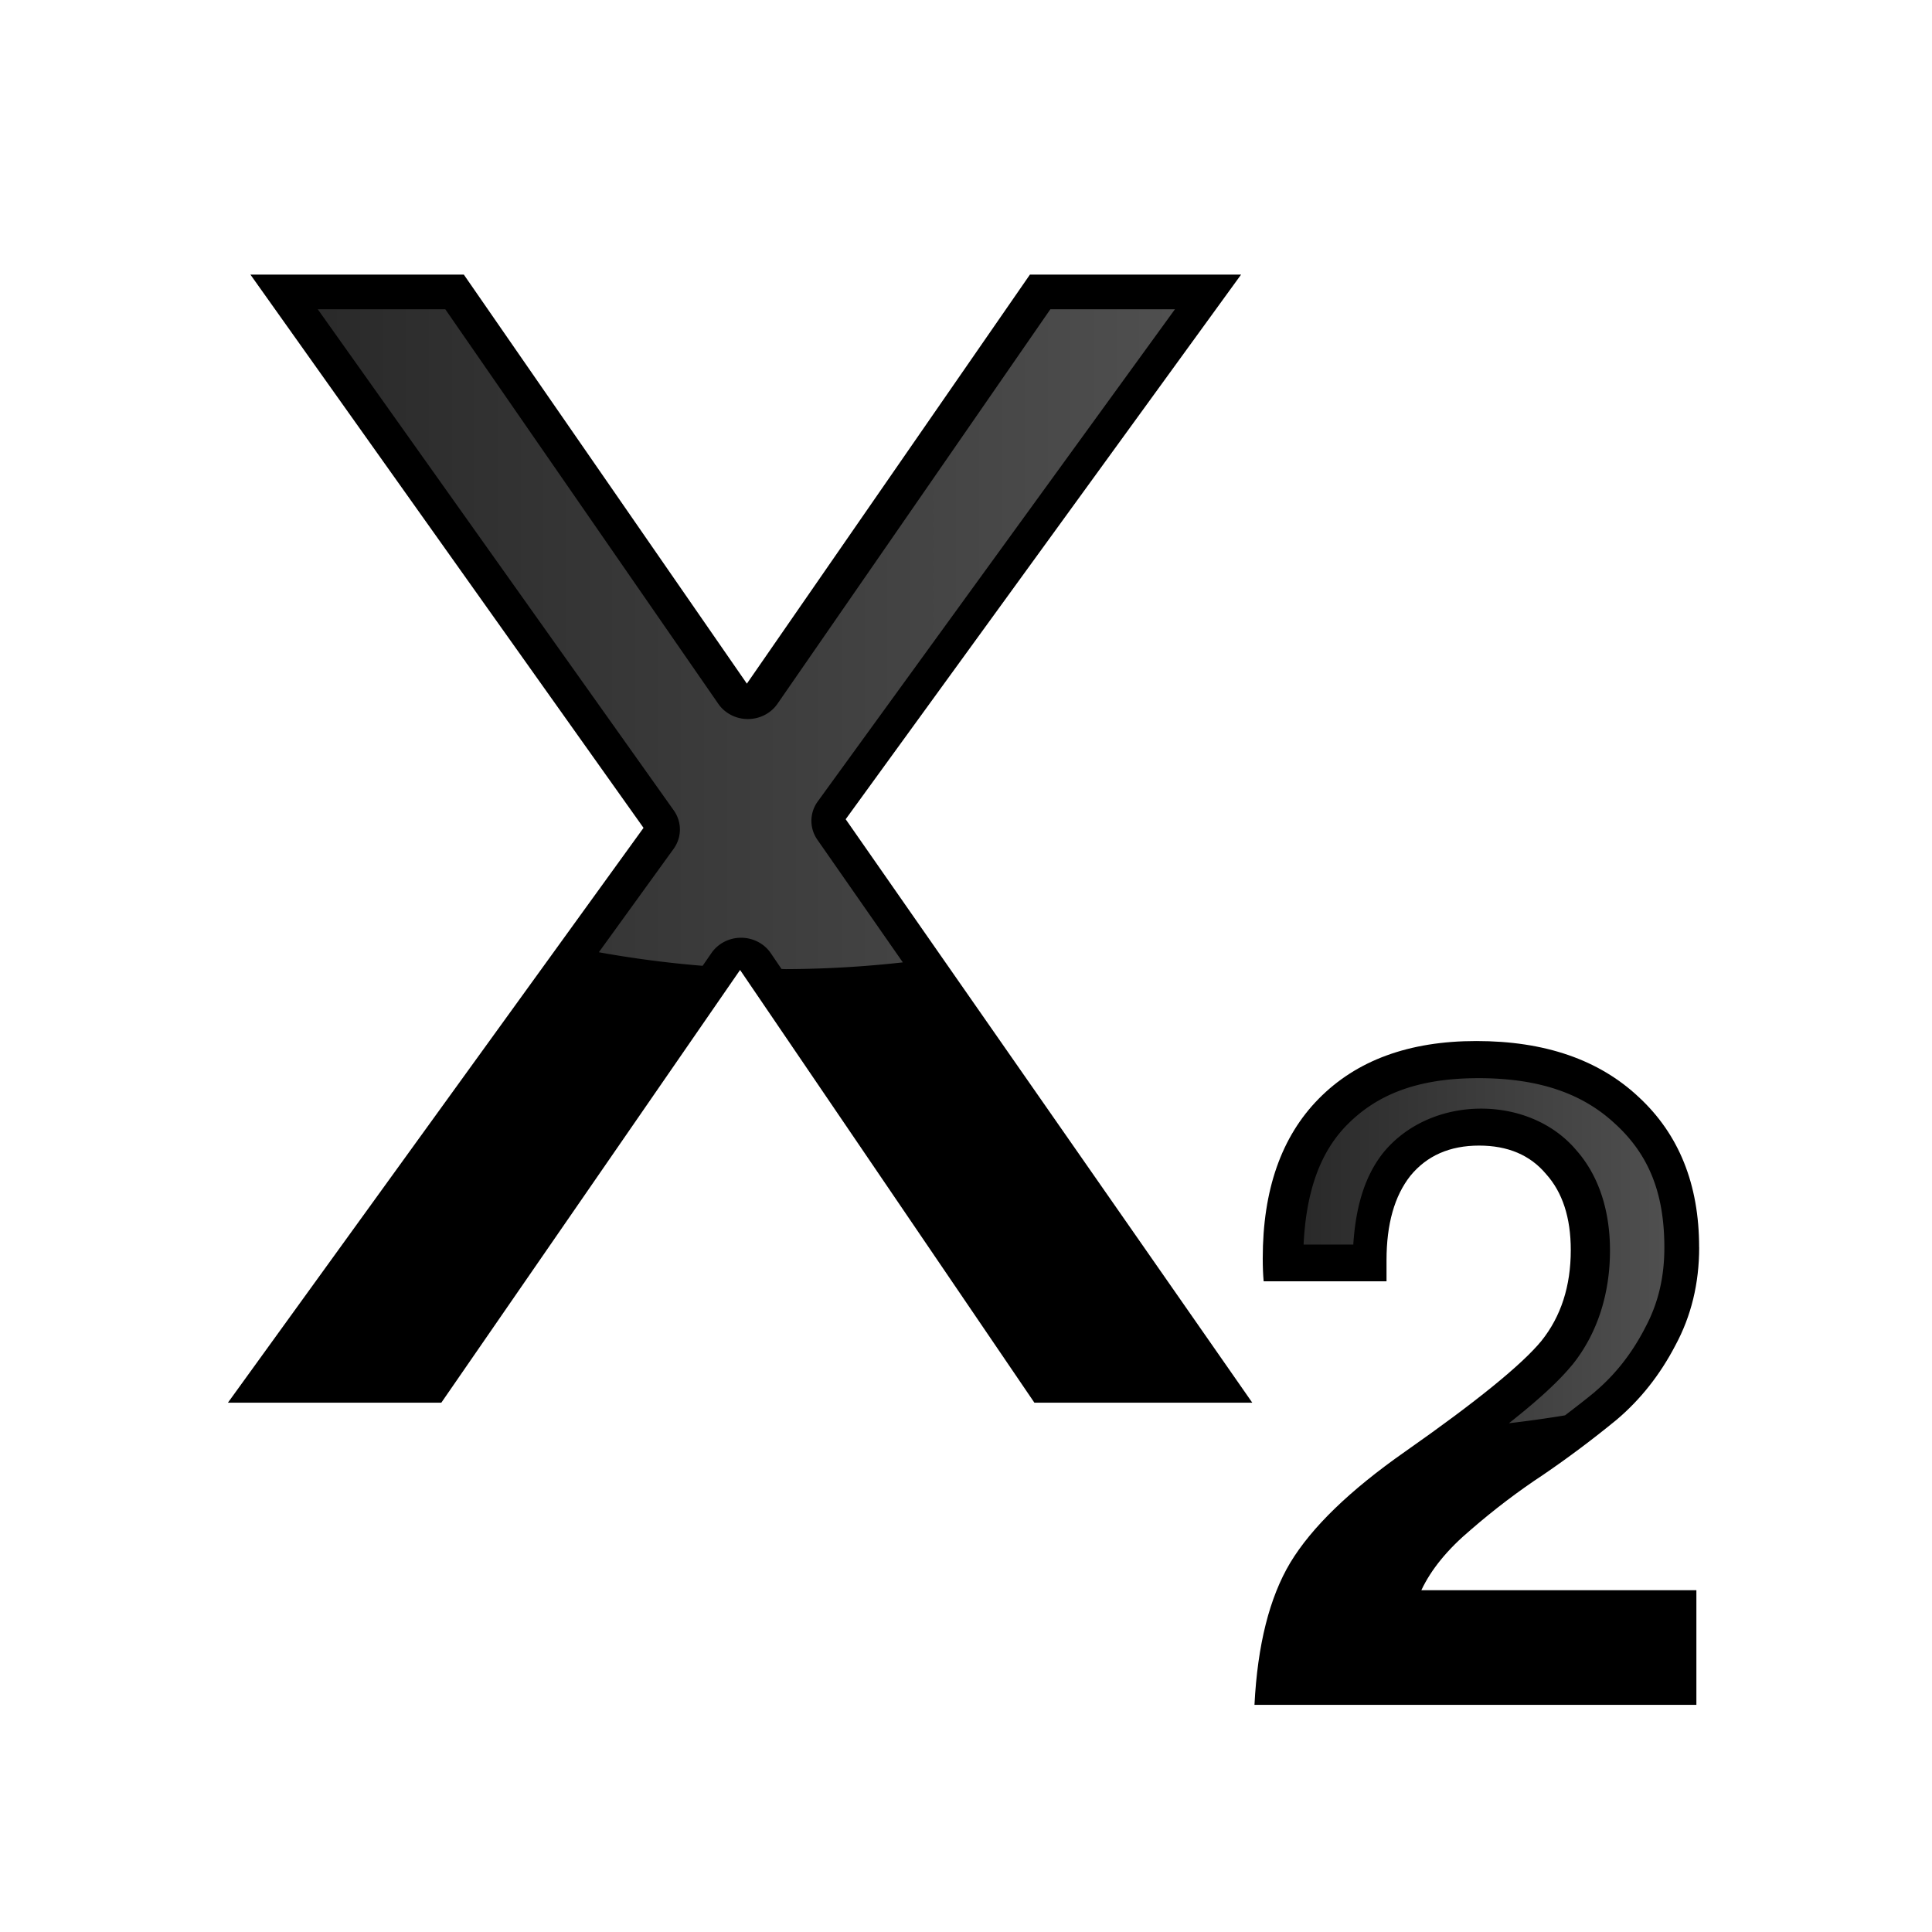 <svg height="24" viewBox="0 0 6.35 6.35" width="24" xmlns="http://www.w3.org/2000/svg" xmlns:xlink="http://www.w3.org/1999/xlink"><linearGradient id="a"><stop offset="0" stop-color="#313131"/><stop offset="1" stop-color="#5d5d5d"/></linearGradient><linearGradient id="b" gradientUnits="userSpaceOnUse" x1="17.26" x2="80.543" xlink:href="#a" y1="63.129" y2="63.129"/><linearGradient id="c" gradientUnits="userSpaceOnUse" x1="91.609" x2="122.9" xlink:href="#a" y1="19.178" y2="19.178"/><g transform="matrix(.168 0 0 .161 .276 -42.957)"><path d="m14.902 283.538 7.955 11.911h-4.263l-5.758-8.834-5.845 8.834h-4.175l8.131-11.735-7.691-11.295h4.175l5.538 8.351 5.538-8.351h4.131z"/><path d="m17.26 37.713 26.279 38.6a2.619 2.619 0 0 1 -.008 2.967l-5.52 7.967a58.181 43.636 0 0 0 7.662 1.045l.654-.988a2.619 2.619 0 0 1 4.379.016l.791 1.215a58.181 43.636 0 0 0 .32.012 58.181 43.636 0 0 0 8.637-.52l-6.309-9.447a2.619 2.619 0 0 1 .029-2.953l26.367-37.912h-9.197l-20.145 30.391a2.619 2.619 0 0 1 -4.371 0l-20.152-30.391z" fill="url(#b)" opacity=".85" transform="matrix(.265 0 0 .265 0 263.133)"/></g><g transform="matrix(.143 0 0 .143 .813 -34.244)"><path d="m33.369 268.138q0 1.243-.548 2.255-.527 1.011-1.349 1.707-.822.674-1.686 1.264-.864.569-1.665 1.264-.801.674-1.138 1.391h6.322v2.634h-10.157q.105-2.065.822-3.266.738-1.222 2.634-2.55 2.465-1.728 3.14-2.55.674-.843.674-2.086 0-1.117-.569-1.749-.548-.653-1.538-.653-1.011 0-1.58.695-.548.695-.548 1.939v.485h-2.824q-.021-.232-.021-.527 0-2.36 1.285-3.667 1.306-1.328 3.624-1.328 2.36 0 3.73 1.285 1.391 1.285 1.391 3.456z"/><path d="m106.764 4.213c-5.225 0-8.771 1.393-11.396 4.061-2.331 2.369-3.534 5.769-3.758 10.371h4.311c.194-3.017.883-5.787 2.576-7.936a3.221 3.221 0 0 1 .037-.045c2.029-2.48 5.188-3.809 8.475-3.809 3.184 0 6.244 1.235 8.238 3.588 2.034 2.292 2.938 5.377 2.938 8.711 0 3.714-1.066 7.171-3.248 9.898a3.221 3.221 0 0 1 -.029.029c-1.231 1.5-3.075 3.156-5.49 5.061a49.454 20.363 0 0 0 4.867-.684c.87-.661 1.734-1.331 2.586-2.029.001-.001-.001-.007 0-.008 1.738-1.472 3.17-3.268 4.32-5.477a3.221 3.221 0 0 1 .021-.045c1.118-2.063 1.689-4.333 1.689-6.99 0-4.781-1.381-8.069-4.223-10.695a3.221 3.221 0 0 1 -.021-.016c-2.777-2.606-6.53-3.986-11.893-3.986z" fill="url(#c)" opacity=".85" transform="matrix(.265 0 0 .265 0 263.133)"/></g></svg>